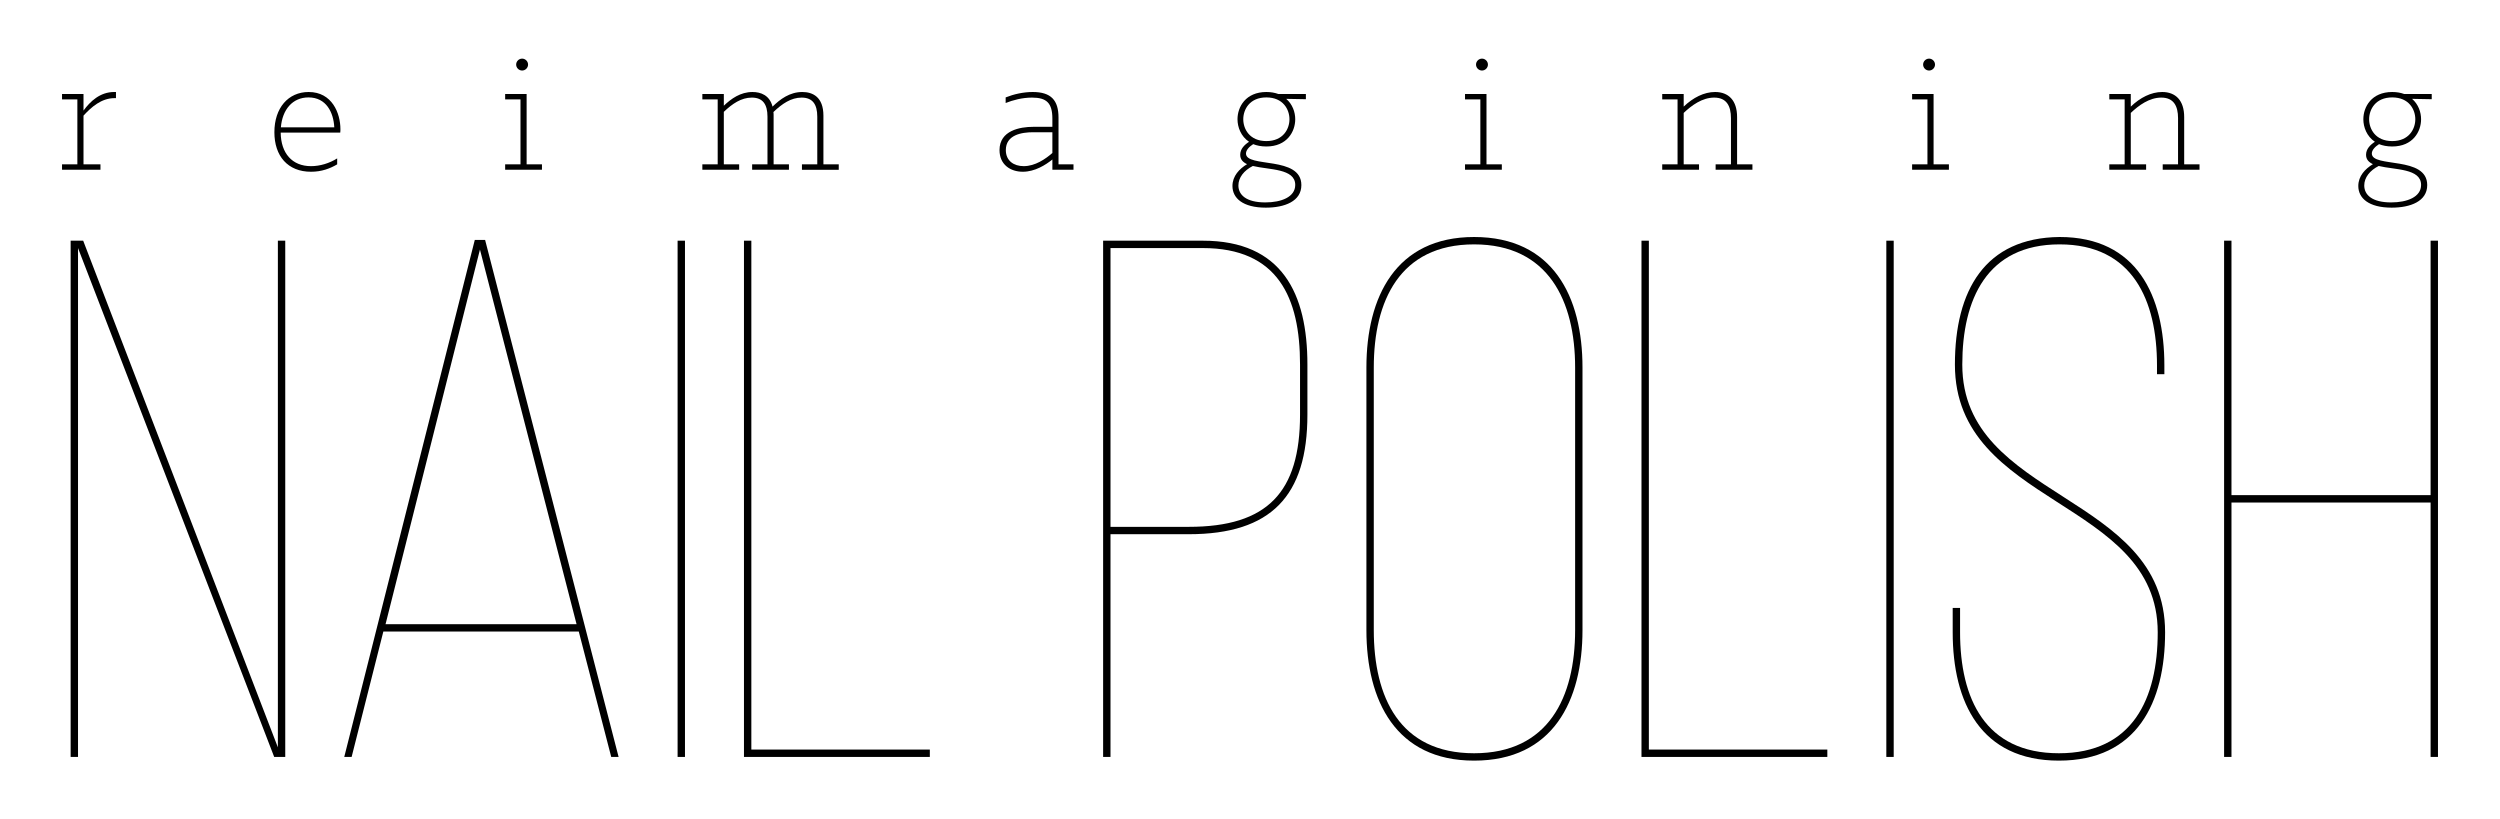 <?xml version="1.0" encoding="utf-8"?>
<!-- Generator: Adobe Illustrator 16.0.3, SVG Export Plug-In . SVG Version: 6.00 Build 0)  -->
<!DOCTYPE svg PUBLIC "-//W3C//DTD SVG 1.1//EN" "http://www.w3.org/Graphics/SVG/1.1/DTD/svg11.dtd">
<svg version="1.1" id="Layer_1" xmlns="http://www.w3.org/2000/svg" xmlns:xlink="http://www.w3.org/1999/xlink" x="0px" y="0px"
	 width="887.956px" height="290.985px" viewBox="0 0 887.956 290.985" enable-background="new 0 0 887.956 290.985"
	 xml:space="preserve">
<g>
	<g>
		<path d="M27.71,268.852h-2.619V85.487h4.453l69.153,179.96V85.487h2.62v183.364h-3.929L27.71,88.107V268.852z"/>
		<path d="M136.155,224.32l-11.265,44.531h-2.619l46.364-183.626h3.668l47.412,183.626h-2.619l-11.525-44.531H136.155z
			 M136.94,221.701h67.844l-34.314-133.07L136.94,221.701z"/>
		<path d="M243.29,85.487v183.364h-2.619V85.487H243.29z"/>
		<path d="M264.245,268.852V85.487h2.619v180.745h63.393v2.619H264.245z"/>
		<path d="M427.173,85.487c28.29,0,37.196,18.861,37.196,44.008v17.813c0,28.814-12.836,42.436-42.174,42.436h-27.767v79.107h-2.619
			V85.487H427.173z M422.196,187.125c28.028,0,39.554-12.313,39.554-39.816v-17.813c0-23.838-7.858-41.388-34.576-41.388h-32.744
			v99.018H422.196z"/>
		<path d="M485.324,130.543c0-25.147,10.479-46.364,38.245-46.364c28.028,0,38.506,21.217,38.506,46.364v93.254
			c0,25.146-10.478,46.365-38.506,46.365c-27.767,0-38.245-21.219-38.245-46.365V130.543z M487.944,223.797
			c0,23.838,9.168,43.746,35.625,43.746c26.456,0,35.887-19.908,35.887-43.746v-93.254c0-23.575-9.431-43.745-35.887-43.745
			c-26.457,0-35.625,20.17-35.625,43.745V223.797z"/>
		<path d="M583.027,268.852V85.487h2.62v180.745h63.391v2.619H583.027z"/>
		<path d="M672.61,85.487v183.364h-2.62V85.487H672.61z"/>
		<path d="M768.745,129.757v3.144h-2.62v-3.144c0-23.051-8.644-42.959-34.577-42.959c-25.933,0-34.577,19.646-34.577,42.697
			c0,48.198,72.036,45.579,72.036,95.087c0,24.885-9.954,45.58-37.721,45.58s-37.721-20.695-37.721-45.58v-8.645h2.62v8.645
			c0,23.576,8.906,42.961,35.101,42.961c26.195,0,35.102-19.385,35.102-42.961c0-47.412-72.036-44.793-72.036-95.087
			c0-26.457,10.74-45.055,37.196-45.316C759.052,84.179,768.745,105.134,768.745,129.757z"/>
		<path d="M792.581,178.48v90.371h-2.62V85.487h2.62v90.374h70.726V85.487h2.619v183.364h-2.619V178.48H792.581z"/>
	</g>
	<g>
		<path d="M22.031,58.374h5.447V35.305h-5.447v-1.923h7.627v5.896c2.37-3.269,5.895-6.601,10.894-6.601h0.64v2.178h-0.512
			c-4.678,0-8.268,3.205-11.021,6.217v17.302h6.023v1.923h-13.65V58.374z"/>
		<path d="M97.458,46.968c0-8.651,4.935-14.29,12.175-14.29c8.331,0,11.278,7.562,11.278,13.201c0,0.32,0,0.832-0.063,1.217H99.701
			c0.064,7.306,4.037,11.919,10.767,11.919c3.204,0,6.536-1.025,9.291-2.756v2.115c-2.499,1.474-5.511,2.628-9.291,2.628
			C102.2,61.002,97.458,55.427,97.458,46.968z M99.765,45.237h18.968c-0.256-5.254-2.819-10.638-9.163-10.638
			C103.93,34.6,100.278,38.894,99.765,45.237z"/>
		<path d="M179.421,58.374h5.447V35.305h-5.447v-1.923h7.626v24.992h5.447v1.923h-13.073V58.374z M185.446,20.823
			c1.152,0,2.114,0.96,2.114,2.114c0,1.153-0.962,2.114-2.114,2.114c-1.153,0-2.115-0.961-2.115-2.114
			C183.331,21.783,184.292,20.823,185.446,20.823z"/>
		<path d="M249.464,58.374h5.447V35.305h-5.447v-1.923h7.627v4.165c2.626-2.499,5.895-4.869,10.188-4.869
			c2.947,0,6.088,1.154,7.113,5.19c2.69-2.627,6.087-5.19,10.573-5.19c3.652,0,7.497,1.729,7.497,8.395v17.302h5.446v1.923h-13.072
			v-1.923h5.447V41.456c0-4.421-1.666-6.792-5.575-6.792c-3.716,0-6.921,2.179-9.996,5.127c0.063,0.385,0.063,0.96,0.063,1.281
			v17.302h5.446v1.923h-13.072v-1.923h5.447V41.456c0-4.421-1.666-6.792-5.575-6.792c-3.717,0-6.921,2.179-9.932,5.063v18.647h5.446
			v1.923h-13.073V58.374z"/>
		<path d="M355.011,53.312c0-6.984,7.306-8.267,11.983-8.267h6.792v-2.884c0-5.575-2.05-7.497-7.24-7.497
			c-3.461,0-6.792,0.896-9.356,1.922V34.6c2.884-1.154,6.28-1.922,9.613-1.922c6.535,0,9.163,2.948,9.163,9.1v16.597h5.319v1.923
			h-7.499v-3.653c-2.37,1.923-6.215,4.358-10.508,4.358C358.92,61.002,355.011,58.503,355.011,53.312z M373.787,54.338v-7.37h-6.792
			c-4.229,0-9.741,0.962-9.741,6.344c0,3.845,2.885,5.703,6.346,5.703C367.7,59.015,371.353,56.452,373.787,54.338z"/>
		<path d="M437.744,66.063c0-3.523,2.435-6.087,5.19-7.754c-1.474-0.705-2.435-1.666-2.435-3.331c0-2.051,1.475-3.525,3.14-4.615
			c-2.883-1.922-4.101-5.189-4.101-8.01c0-4.357,2.884-9.676,10.253-9.676c1.602,0,3.012,0.256,4.229,0.704h9.805v1.859
			l-6.985-0.129c2.243,1.923,3.204,4.742,3.204,7.241c0,4.357-2.883,9.677-10.253,9.677c-1.858,0-3.396-0.321-4.679-0.833
			c-1.408,0.896-2.563,2.114-2.563,3.332c0,5.19,19.673,0.705,19.673,11.214c0,5.768-5.96,8.011-12.624,8.011
			C441.397,73.754,437.744,70.356,437.744,66.063z M460.044,65.68c0-5.896-9.291-5.319-15.06-6.729
			c-3.14,1.602-5.126,4.102-5.126,6.921c0,3.332,2.755,6.023,9.549,6.023C455.111,71.896,460.044,69.973,460.044,65.68z
			 M441.588,42.354c0,3.461,2.244,7.754,8.203,7.754c5.96,0,8.202-4.293,8.202-7.754c0-3.46-2.242-7.754-8.202-7.754
			C443.833,34.6,441.588,38.894,441.588,42.354z"/>
		<path d="M520.349,58.374h5.446V35.305h-5.446v-1.923h7.625v24.992h5.447v1.923h-13.072V58.374z M526.373,20.823
			c1.153,0,2.113,0.96,2.113,2.114c0,1.153-0.96,2.114-2.113,2.114c-1.154,0-2.115-0.961-2.115-2.114
			C524.257,21.783,525.218,20.823,526.373,20.823z"/>
		<path d="M590.392,58.374h5.446V35.305h-5.446v-1.923h7.625v4.486c3.333-3.204,7.241-5.19,11.15-5.19
			c4.807,0,7.817,3.012,7.817,8.907v16.789h5.447v1.923h-13.073v-1.923h5.447V41.97c0-4.294-1.537-7.306-5.959-7.306
			c-4.229,0-8.011,2.756-10.83,5.446v18.264h5.447v1.923h-13.072V58.374z"/>
		<path d="M679.148,58.374h5.447V35.305h-5.447v-1.923h7.626v24.992h5.446v1.923h-13.072V58.374z M685.171,20.823
			c1.154,0,2.114,0.96,2.114,2.114c0,1.153-0.96,2.114-2.114,2.114c-1.153,0-2.115-0.961-2.115-2.114
			C683.056,21.783,684.018,20.823,685.171,20.823z"/>
		<path d="M749.191,58.374h5.447V35.305h-5.447v-1.923h7.626v4.486c3.331-3.204,7.241-5.19,11.149-5.19
			c4.807,0,7.818,3.012,7.818,8.907v16.789h5.446v1.923h-13.072v-1.923h5.446V41.97c0-4.294-1.537-7.306-5.958-7.306
			c-4.229,0-8.011,2.756-10.83,5.446v18.264h5.446v1.923h-13.072V58.374z"/>
		<path d="M837.627,66.063c0-3.523,2.435-6.087,5.19-7.754c-1.475-0.705-2.436-1.666-2.436-3.331c0-2.051,1.474-3.525,3.141-4.615
			c-2.885-1.922-4.102-5.189-4.102-8.01c0-4.357,2.883-9.676,10.253-9.676c1.603,0,3.011,0.256,4.229,0.704h9.805v1.859
			l-6.985-0.129c2.243,1.923,3.204,4.742,3.204,7.241c0,4.357-2.884,9.677-10.253,9.677c-1.858,0-3.396-0.321-4.678-0.833
			c-1.41,0.896-2.563,2.114-2.563,3.332c0,5.19,19.674,0.705,19.674,11.214c0,5.768-5.961,8.011-12.625,8.011
			C841.279,73.754,837.627,70.356,837.627,66.063z M859.927,65.68c0-5.896-9.292-5.319-15.06-6.729
			c-3.14,1.602-5.126,4.102-5.126,6.921c0,3.332,2.756,6.023,9.548,6.023C854.993,71.896,859.927,69.973,859.927,65.68z
			 M841.472,42.354c0,3.461,2.242,7.754,8.202,7.754c5.959,0,8.202-4.293,8.202-7.754c0-3.46-2.243-7.754-8.202-7.754
			C843.714,34.6,841.472,38.894,841.472,42.354z"/>
	</g>
</g>
</svg>
